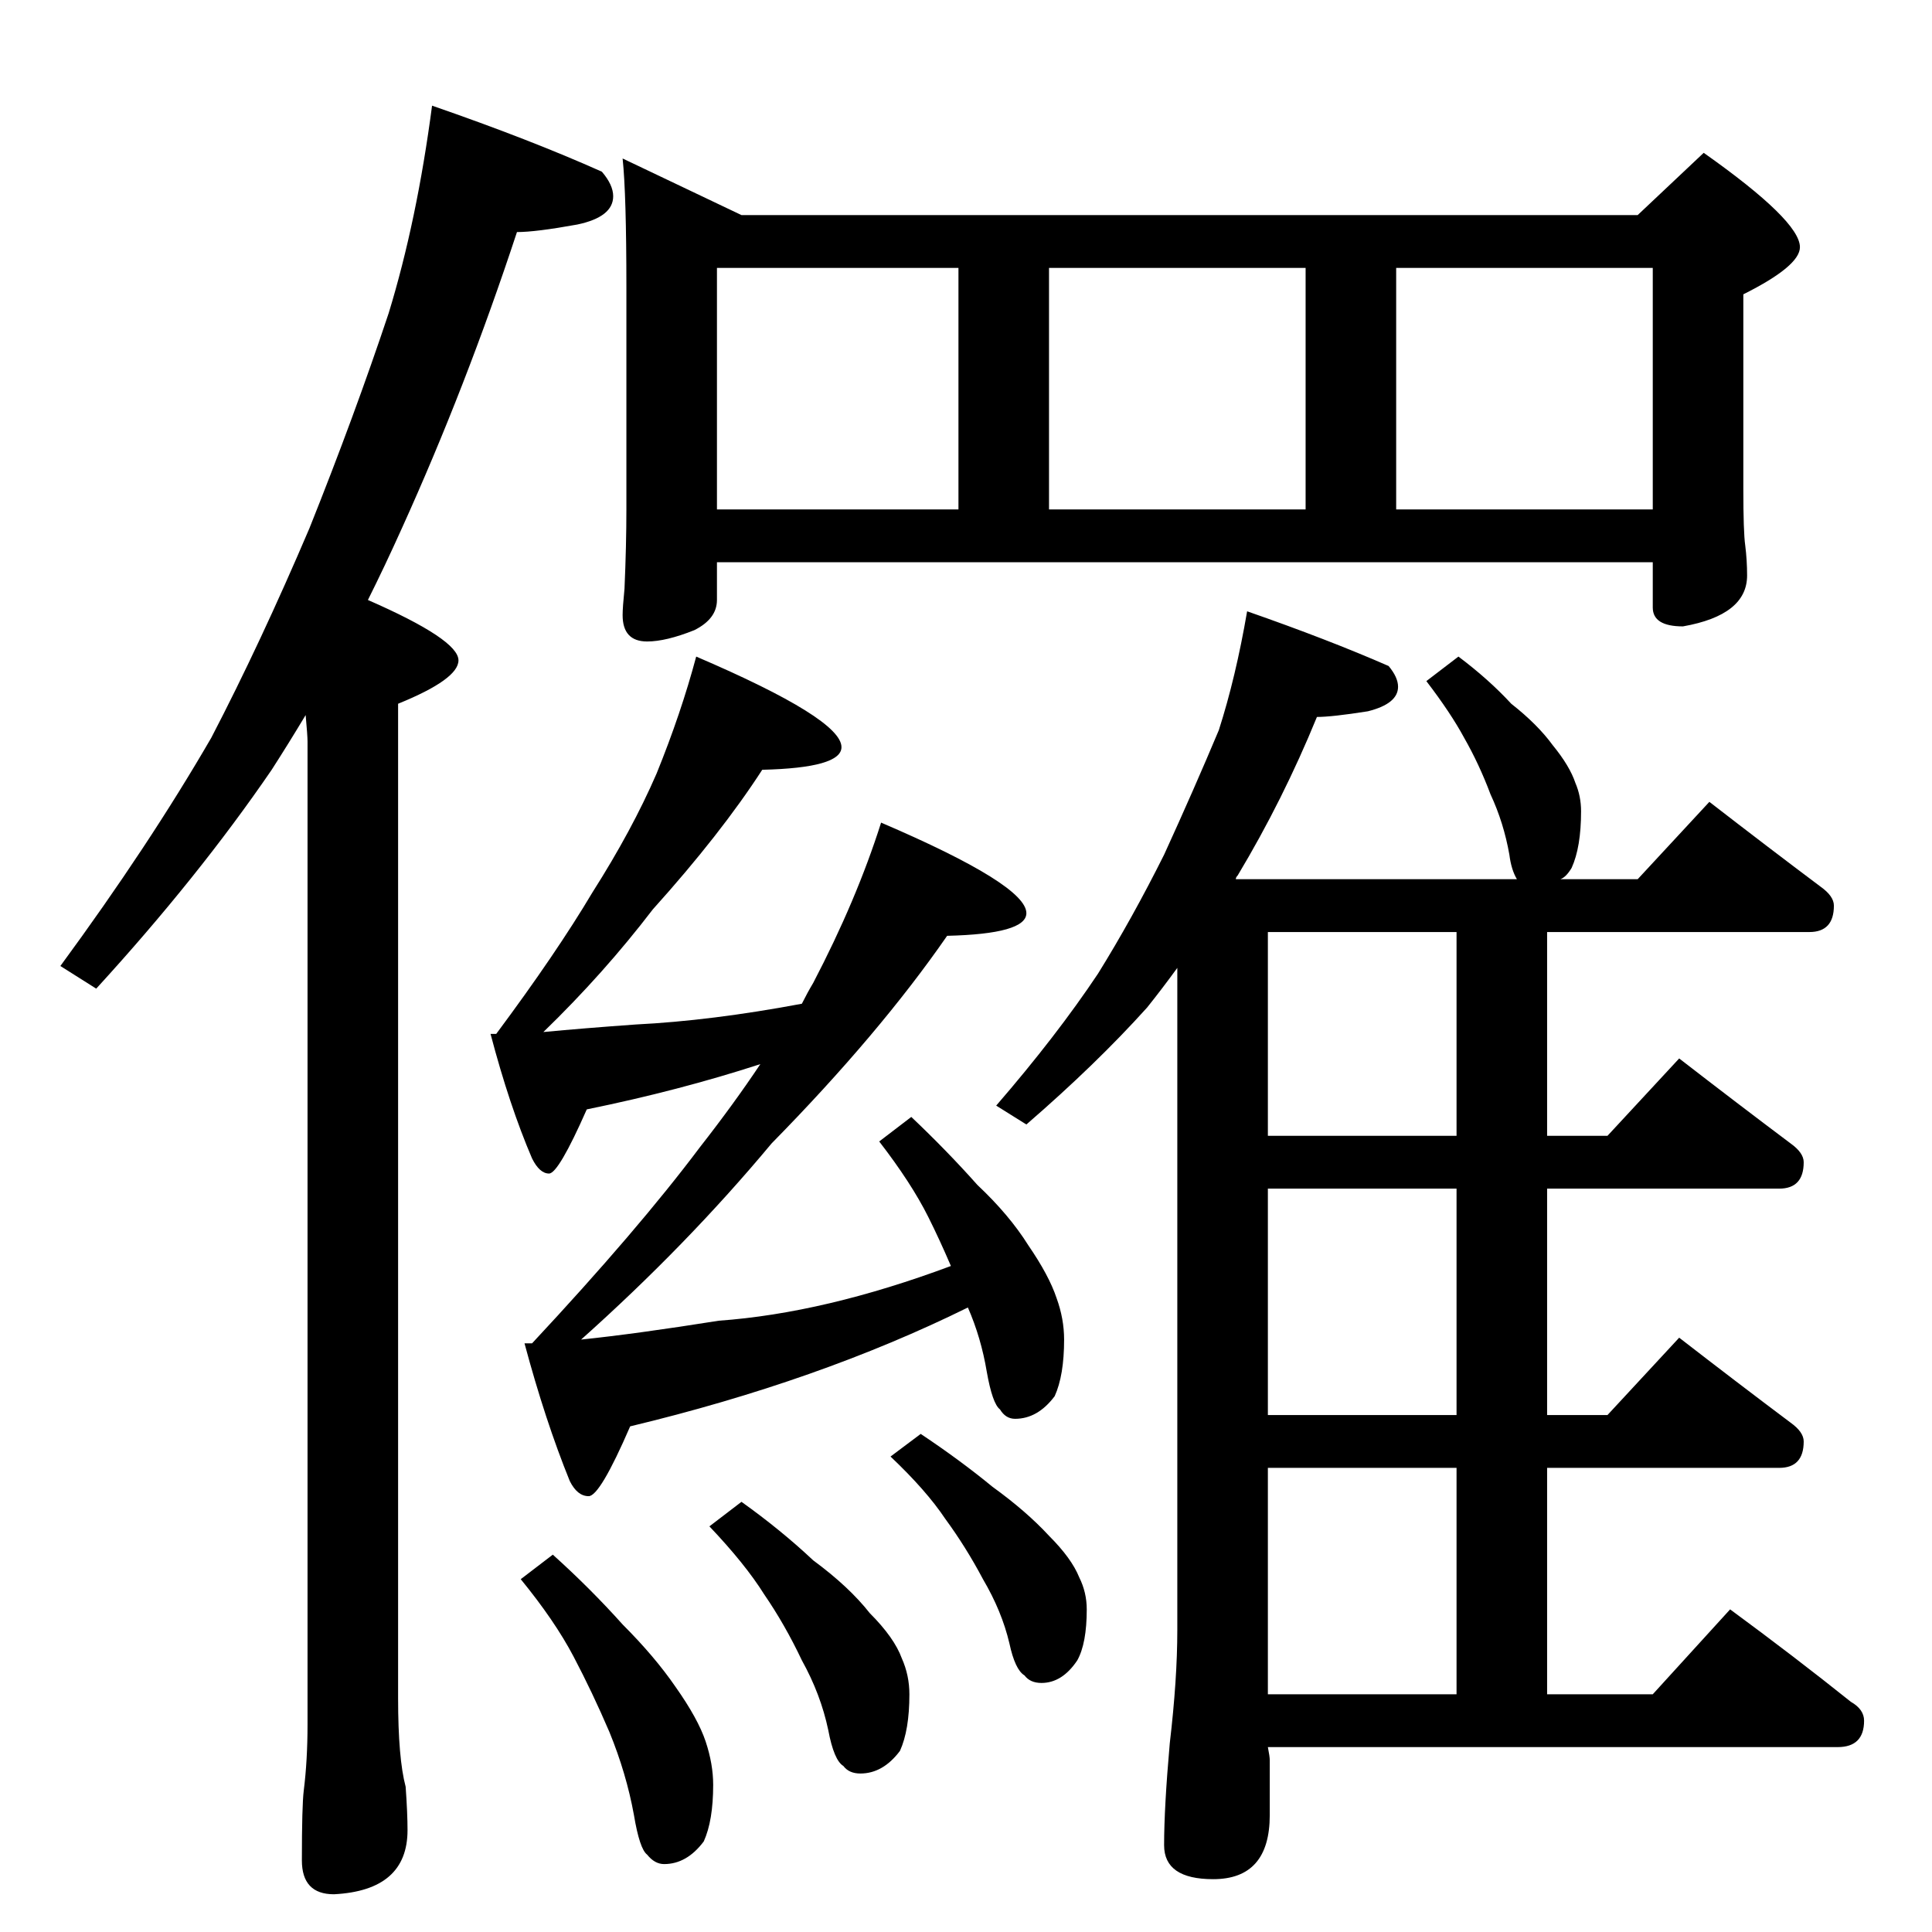 <?xml version="1.0" standalone="no"?>
<!DOCTYPE svg PUBLIC "-//W3C//DTD SVG 1.1//EN" "http://www.w3.org/Graphics/SVG/1.1/DTD/svg11.dtd" >
<svg xmlns="http://www.w3.org/2000/svg" xmlns:xlink="http://www.w3.org/1999/xlink" version="1.1" viewBox="0 -204 1024 1024">
  <g transform="matrix(1 0 0 -1 0 820)">
   <path fill="currentColor"
d="M229 968q52 -18 90 -35q6 -7 6 -13q0 -11 -19 -15q-22 -4 -32 -4q-27 -82 -61 -157q-9 -20 -18 -38q48 -21 48 -32q0 -10 -32 -23v-527q0 -32 4 -47q1 -14 1 -23q0 -32 -39 -34q-17 0 -17 18q0 29 1 37q2 16 2 35v521q0 3 -1 14q-9 -15 -18 -29q-39 -57 -93 -116l-19 12
q47 64 80 121q26 50 52 111q24 60 42 114q15 49 23 110zM330 940l63 -30h475l35 33q51 -36 51 -50q0 -10 -30 -25v-103q0 -23 1 -30q1 -8 1 -16q0 -21 -34 -27q-16 0 -16 10v24h-496v-20q0 -10 -12 -16q-15 -6 -25 -6q-13 0 -13 14q0 4 1 14q1 23 1 42v118q0 49 -2 68z
M380 754h128v128h-128v-128zM556 754h136v128h-136v-128zM740 754h136v128h-136v-128zM369 676q77 -33 77 -48q0 -11 -42 -12q-22 -34 -58 -74q-26 -34 -58 -65q21 2 49 4q40 2 88 11q3 6 6 11q23 44 36 85q77 -33 77 -48q0 -11 -42 -12q-36 -52 -93 -110q-45 -54 -101 -104
q29 3 73 10q56 4 123 29q-6 14 -12 26q-9 18 -26 40l17 13q19 -18 35 -36q17 -16 27 -32q11 -16 15 -28q4 -11 4 -22q0 -19 -5 -30q-9 -12 -21 -12q-5 0 -8 5q-4 3 -7 20q-3 18 -10 34q-79 -39 -179 -63q-16 -37 -22 -37t-10 8q-13 32 -24 73h4q56 60 89 104q18 23 32 44
q-43 -14 -92 -24q-15 -34 -20 -34t-9 8q-12 28 -22 66h3q32 43 51 75q21 33 34 63q13 32 21 62zM293 200q20 -18 37 -37q17 -17 28 -33q12 -17 16 -29t4 -23q0 -19 -5 -30q-9 -12 -21 -12q-5 0 -9 5q-4 3 -7 21q-4 22 -13 44q-9 21 -19 40t-28 41zM393 228q21 -15 38 -31
q19 -14 30 -28q13 -13 17 -24q4 -9 4 -19q0 -19 -5 -30q-9 -12 -21 -12q-6 0 -9 4q-5 3 -8 19q-4 19 -14 37q-9 19 -20 35q-10 16 -29 36zM488 264q21 -14 38 -28q18 -13 30 -26q12 -12 16 -22q4 -8 4 -17q0 -18 -5 -27q-8 -12 -19 -12q-6 0 -9 4q-5 3 -8 17q-4 17 -14 34
q-9 17 -20 32q-10 15 -29 33zM661 700q43 -15 75 -29q5 -6 5 -11q0 -9 -16 -13q-19 -3 -27 -3q-18 -44 -42 -84q-1 -1 -1 -2h149q-3 5 -4 13q-3 17 -10 32q-6 16 -14 30q-7 13 -20 30l17 13q16 -12 28 -25q14 -11 22 -22q9 -11 12 -20q3 -7 3 -15q0 -19 -5 -30q-3 -5 -6 -6
h41l38 41q31 -24 59 -45q7 -5 7 -10q0 -14 -13 -14h-139v-108h32l38 41q31 -24 59 -45q7 -5 7 -10q0 -14 -13 -14h-123v-120h32l38 41q31 -24 59 -45q7 -5 7 -10q0 -14 -13 -14h-123v-120h56l41 45q34 -25 64 -49q7 -4 7 -10q0 -14 -14 -14h-302q1 -5 1 -7v-29
q0 -34 -30 -34q-26 0 -26 18q0 20 3 54q4 34 4 60v351q-8 -11 -16 -21q-27 -30 -64 -62l-16 10q32 37 54 70q18 29 35 63q16 35 29 66q9 28 15 63zM672 126h100v120h-100v-120zM772 274v120h-100v-120h100zM772 422v108h-100v-108h100z" />
  </g>

</svg>

